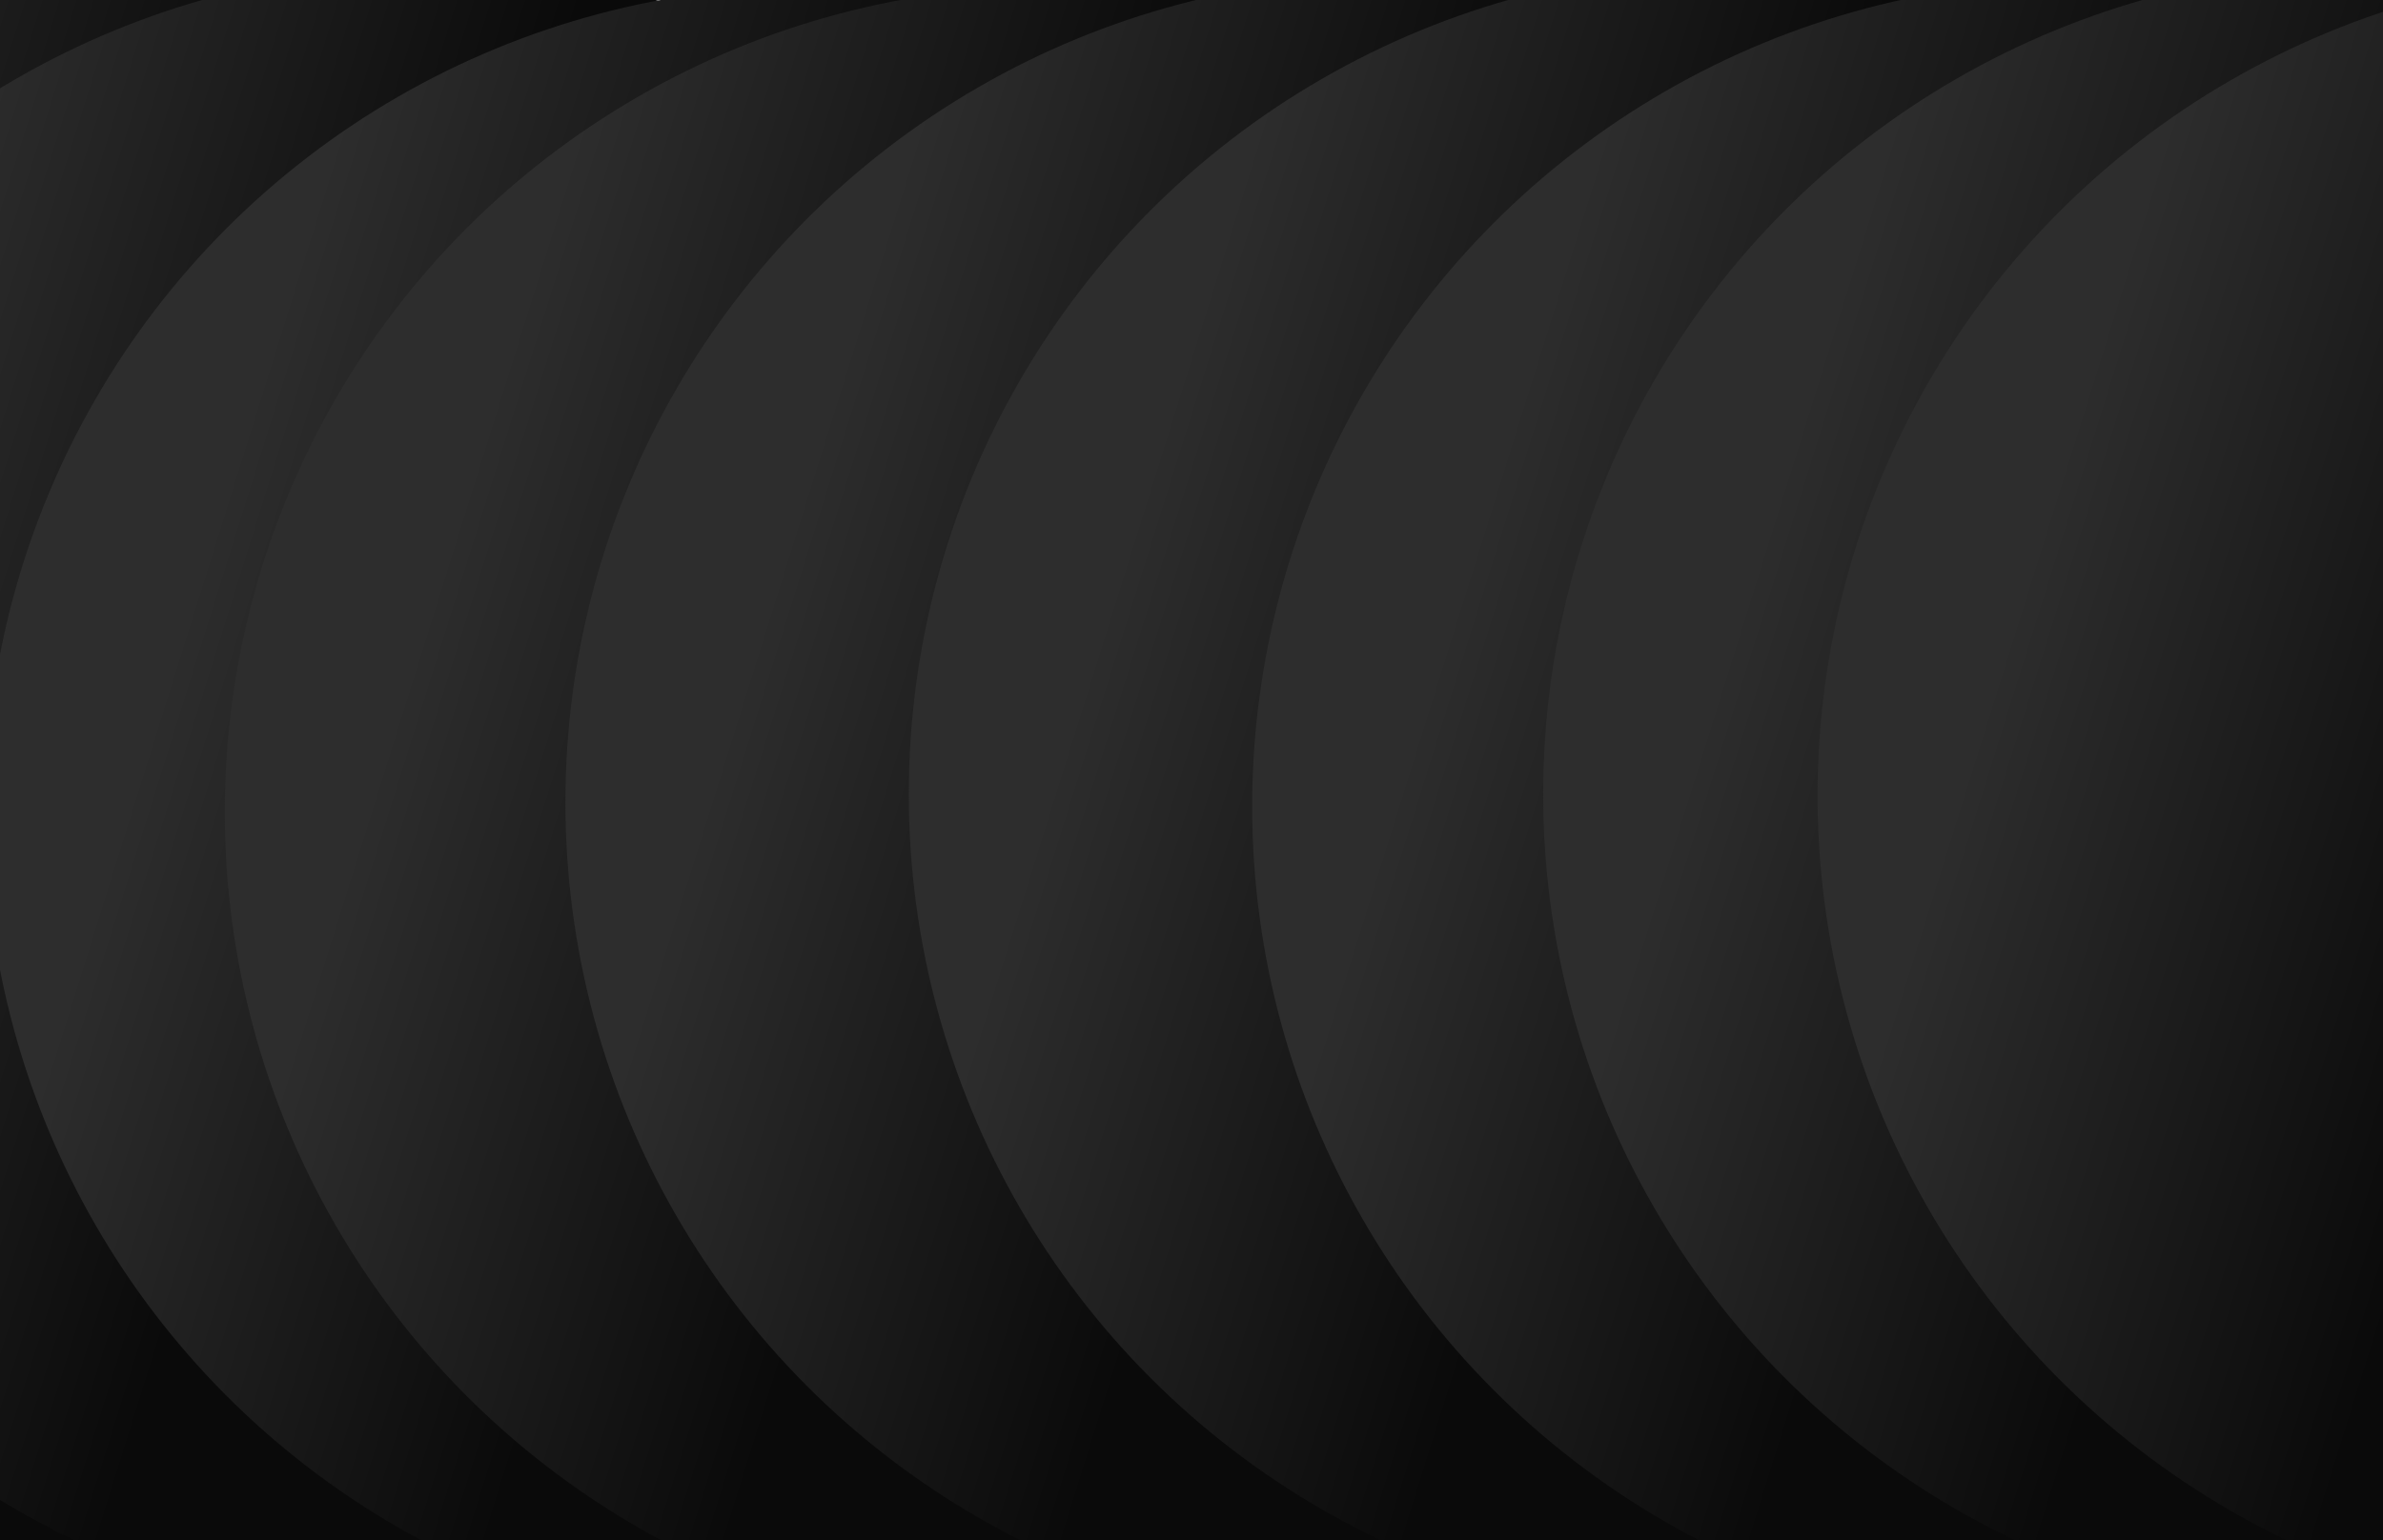 <svg width="1728" height="1117" viewBox="0 0 1728 1117" fill="none" xmlns="http://www.w3.org/2000/svg">
<circle cx="109" cy="576" r="599" fill="url(#paint0_linear_134_283)"/>
<circle cx="311" cy="576" r="599" fill="url(#paint1_linear_134_283)"/>
<circle cx="588" cy="589" r="599" fill="url(#paint2_linear_134_283)"/>
<circle cx="762" cy="589" r="599" fill="url(#paint3_linear_134_283)"/>
<circle cx="1009" cy="582" r="599" fill="url(#paint4_linear_134_283)"/>
<circle cx="1258" cy="576" r="599" fill="url(#paint5_linear_134_283)"/>
<circle cx="1507" cy="585" r="599" fill="url(#paint6_linear_134_283)"/>
<circle cx="1725" cy="576" r="599" fill="url(#paint7_linear_134_283)"/>
<circle cx="1718" cy="576" r="599" fill="url(#paint8_linear_134_283)"/>
<g filter="url(#filter0_d_134_283)">
<circle cx="1927" cy="576" r="599" fill="url(#paint9_linear_134_283)"/>
</g>
<defs>
<filter id="filter0_d_134_283" x="1290" y="-50" width="1254" height="1254" filterUnits="userSpaceOnUse" color-interpolation-filters="sRGB">
<feFlood flood-opacity="0" result="BackgroundImageFix"/>
<feColorMatrix in="SourceAlpha" type="matrix" values="0 0 0 0 0 0 0 0 0 0 0 0 0 0 0 0 0 0 127 0" result="hardAlpha"/>
<feOffset dx="-10" dy="1"/>
<feGaussianBlur stdDeviation="14"/>
<feComposite in2="hardAlpha" operator="out"/>
<feColorMatrix type="matrix" values="0 0 0 0 0.396 0 0 0 0 0.396 0 0 0 0 0.396 0 0 0 0.25 0"/>
<feBlend mode="normal" in2="BackgroundImageFix" result="effect1_dropShadow_134_283"/>
<feBlend mode="normal" in="SourceGraphic" in2="effect1_dropShadow_134_283" result="shape"/>
</filter>
<linearGradient id="paint0_linear_134_283" x1="-358" y1="475.5" x2="76" y2="611" gradientUnits="userSpaceOnUse">
<stop stop-color="#2D2D2D"/>
<stop offset="0.906" stop-color="#0A0A0A"/>
</linearGradient>
<linearGradient id="paint1_linear_134_283" x1="-156" y1="475.5" x2="278" y2="611" gradientUnits="userSpaceOnUse">
<stop stop-color="#2D2D2D"/>
<stop offset="0.906" stop-color="#0A0A0A"/>
</linearGradient>
<linearGradient id="paint2_linear_134_283" x1="121" y1="488.5" x2="555" y2="624" gradientUnits="userSpaceOnUse">
<stop stop-color="#2D2D2D"/>
<stop offset="0.906" stop-color="#0A0A0A"/>
</linearGradient>
<linearGradient id="paint3_linear_134_283" x1="295" y1="488.5" x2="729" y2="624" gradientUnits="userSpaceOnUse">
<stop stop-color="#2D2D2D"/>
<stop offset="0.906" stop-color="#0A0A0A"/>
</linearGradient>
<linearGradient id="paint4_linear_134_283" x1="542" y1="481.5" x2="976" y2="617" gradientUnits="userSpaceOnUse">
<stop stop-color="#2D2D2D"/>
<stop offset="0.906" stop-color="#0A0A0A"/>
</linearGradient>
<linearGradient id="paint5_linear_134_283" x1="791" y1="475.5" x2="1225" y2="611" gradientUnits="userSpaceOnUse">
<stop stop-color="#2D2D2D"/>
<stop offset="0.906" stop-color="#0A0A0A"/>
</linearGradient>
<linearGradient id="paint6_linear_134_283" x1="1040" y1="484.5" x2="1474" y2="620" gradientUnits="userSpaceOnUse">
<stop stop-color="#2D2D2D"/>
<stop offset="0.906" stop-color="#0A0A0A"/>
</linearGradient>
<linearGradient id="paint7_linear_134_283" x1="1725" y1="-23" x2="1725" y2="1175" gradientUnits="userSpaceOnUse">
<stop stop-color="#9664FF"/>
<stop offset="1" stop-color="#1C4EFF"/>
</linearGradient>
<linearGradient id="paint8_linear_134_283" x1="1251" y1="475.5" x2="1685" y2="611" gradientUnits="userSpaceOnUse">
<stop stop-color="#2D2D2D"/>
<stop offset="0.906" stop-color="#0A0A0A"/>
</linearGradient>
<linearGradient id="paint9_linear_134_283" x1="1460" y1="475.5" x2="1894" y2="611" gradientUnits="userSpaceOnUse">
<stop stop-color="#2D2D2D"/>
<stop offset="0.906" stop-color="#0A0A0A"/>
</linearGradient>
</defs>
</svg>
